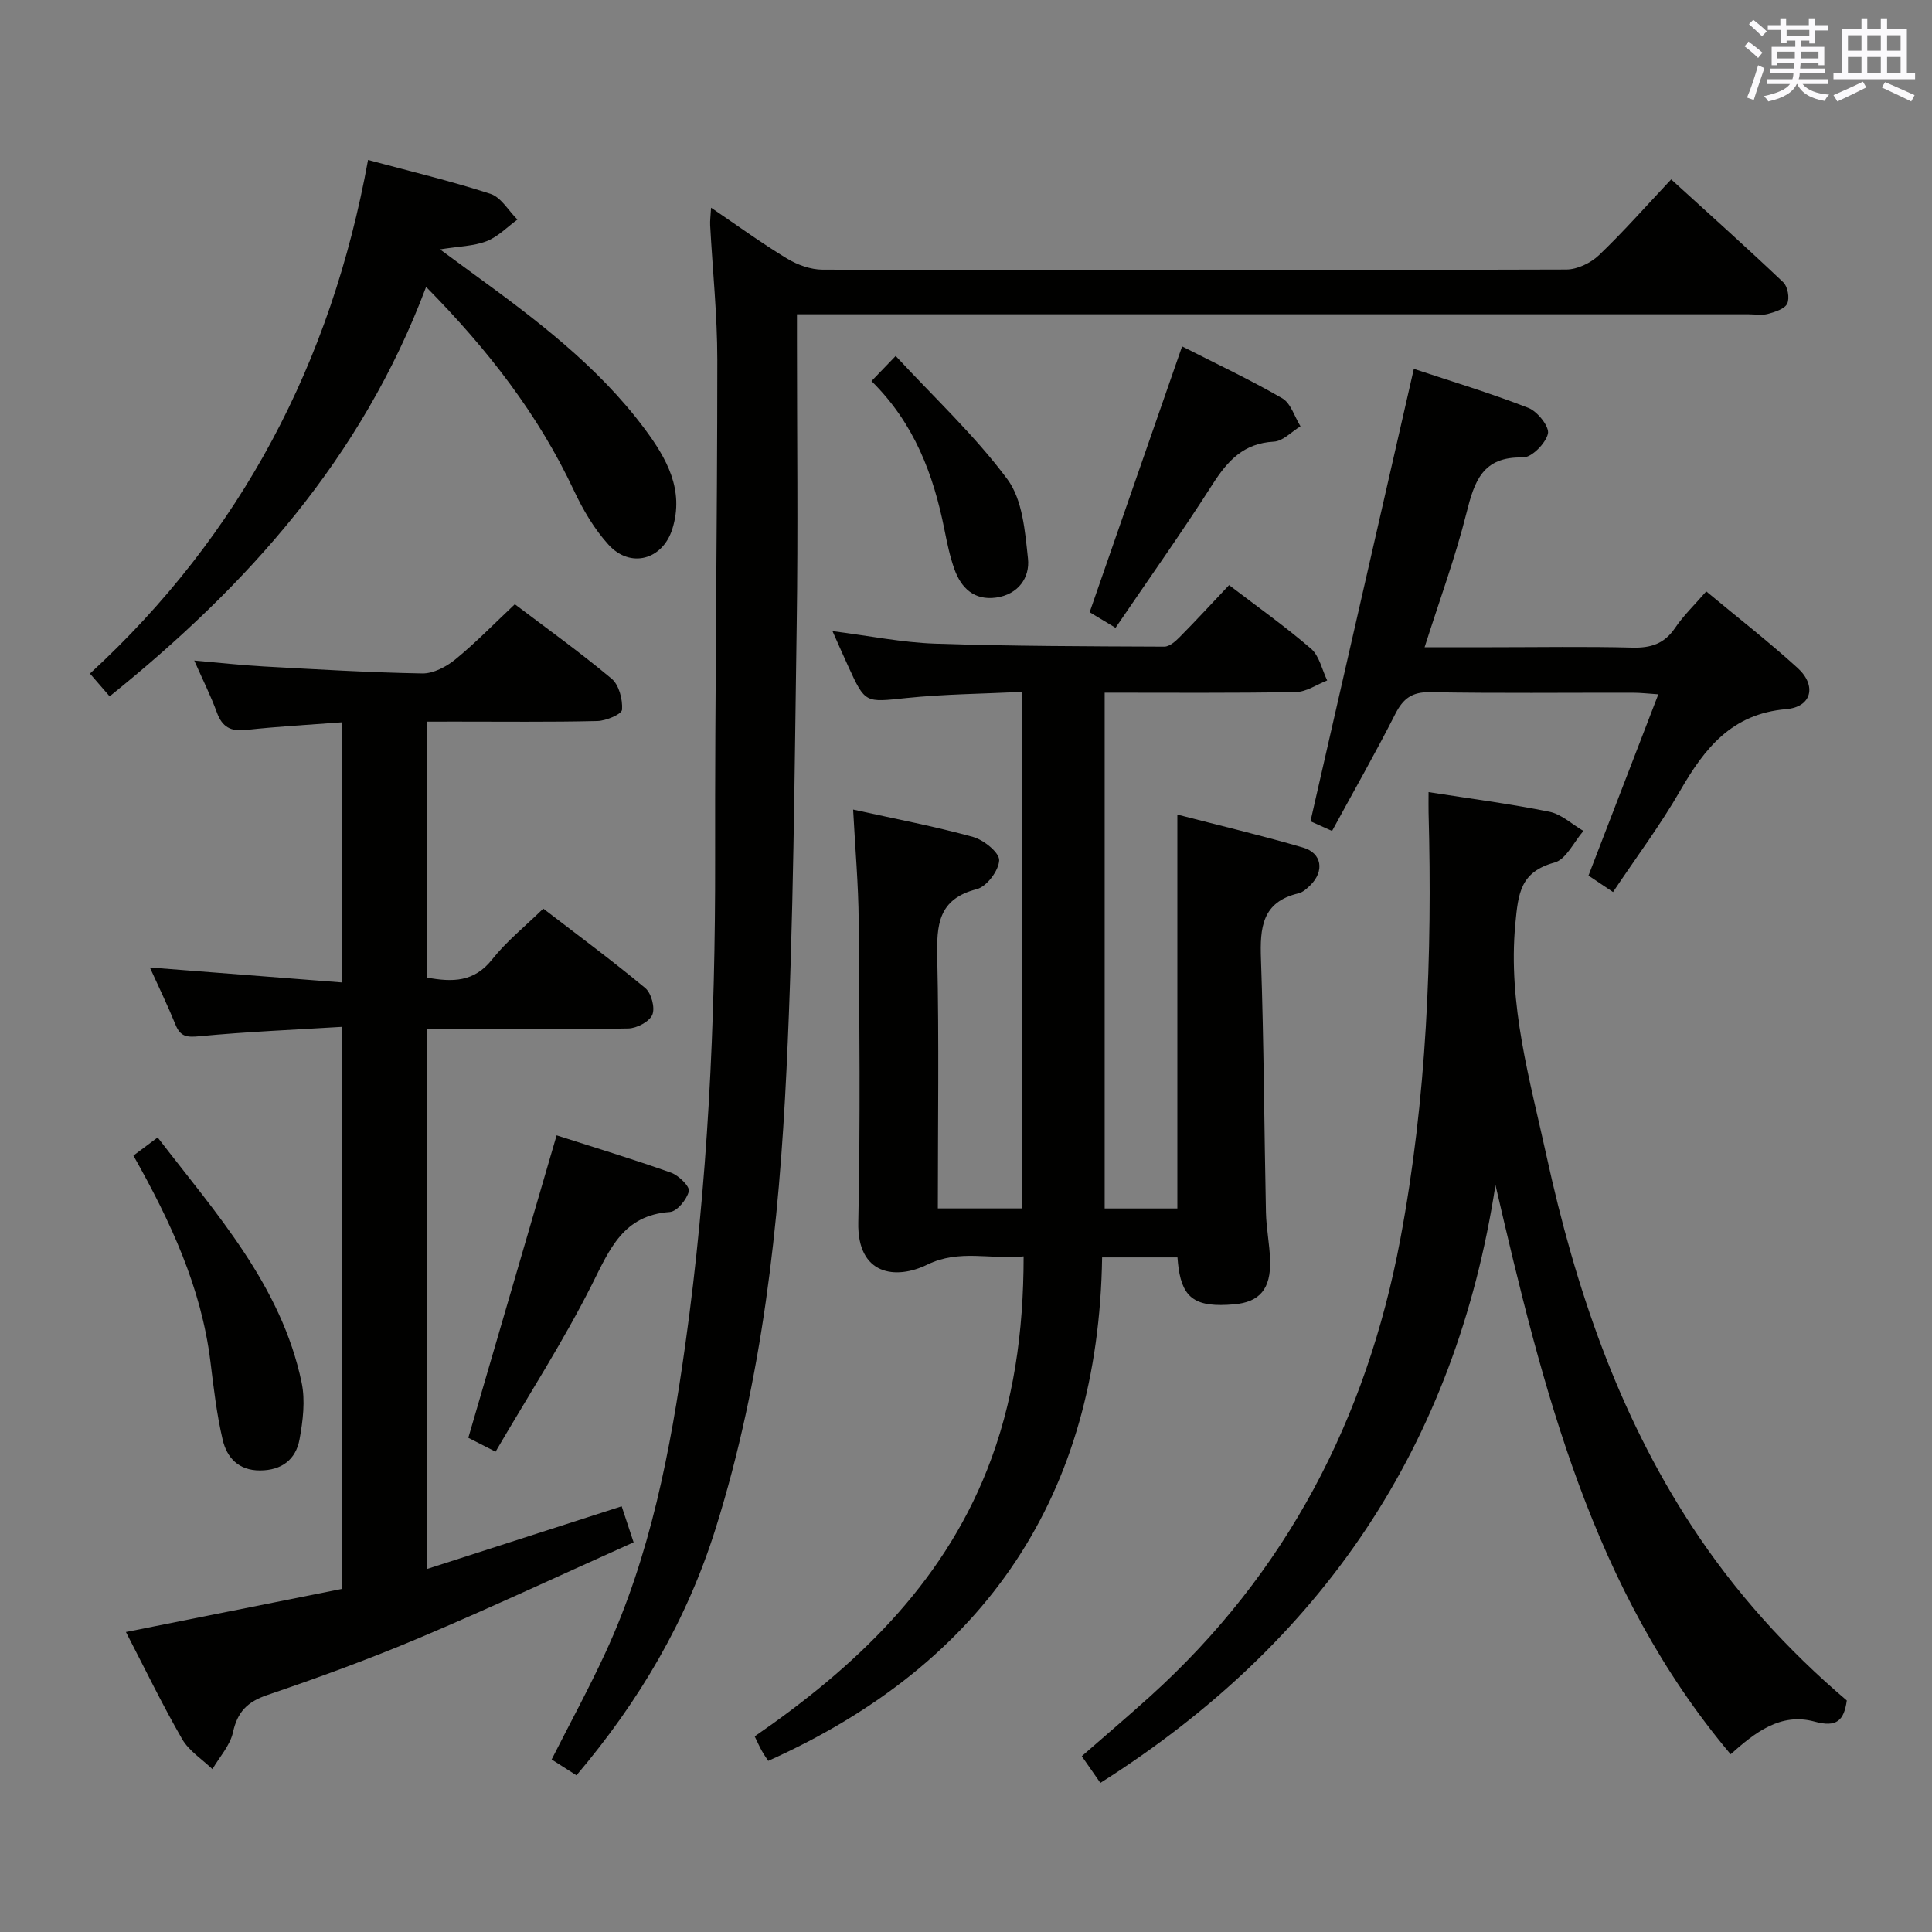 <svg enable-background="new 0 0 400 400" viewBox="0 0 400 400" xmlns="http://www.w3.org/2000/svg"><rect x="0" y="0" width="400" height="400" fill="#808080" stroke="none"/><g fill="#010100"><path d="m228.71 143.41v106.79h15.05c0-27.09 0-54 0-81.55 8.83 2.29 17.49 4.33 26.02 6.83 3.93 1.15 4.47 4.89 1.5 7.81-.7.69-1.55 1.46-2.45 1.67-7.55 1.77-7.99 7.12-7.76 13.6.61 17.47.66 34.95 1.03 52.43.07 3.31.76 6.61.86 9.93.18 5.94-2.15 8.67-7.47 9.13-7.79.68-10.56-1.12-11.48-7.48-.1-.66-.14-1.32-.23-2.24-4.82 0-9.61 0-15.6 0-.74 49.08-23.97 83.97-69.13 104.24-.28-.43-.84-1.22-1.32-2.07-.48-.86-.88-1.77-1.48-3 20.73-14.3 38.59-31.17 48.1-55.14 5.52-13.91 7.57-28.51 7.58-44.24-6.79.7-13.32-1.54-19.95 1.71-6.51 3.19-14.51 2.2-14.28-8.73.44-20.82.23-41.66.08-62.49-.05-7.42-.72-14.84-1.15-23 8.79 1.95 16.91 3.48 24.85 5.68 2.2.61 5.45 3.24 5.39 4.83-.08 2.12-2.59 5.45-4.64 5.97-8.06 2.06-8.32 7.47-8.18 14.25.38 17.14.12 34.3.12 51.85h17.4c0-35.43 0-70.79 0-106.94-8.09.4-16.04.45-23.92 1.27-8.52.88-8.49 1.19-12.05-6.6-.95-2.08-1.87-4.17-3.24-7.25 7.64.97 14.43 2.36 21.25 2.59 15.81.53 31.63.55 47.45.62 1.07 0 2.31-1.1 3.18-1.98 3.39-3.43 6.66-6.98 10.23-10.76 5.77 4.41 11.59 8.53 16.97 13.17 1.72 1.49 2.26 4.34 3.34 6.57-2.15.84-4.29 2.36-6.46 2.4-12.97.24-25.96.13-39.61.13z"/><path d="m147.22 43c5.59 3.79 10.54 7.4 15.76 10.55 2.14 1.29 4.86 2.27 7.32 2.28 51.33.13 102.66.14 153.99-.03 2.28-.01 5.06-1.35 6.75-2.96 5.04-4.81 9.66-10.07 14.96-15.7 7.89 7.19 15.66 14.13 23.21 21.31.93.88 1.35 3.29.81 4.42-.53 1.11-2.52 1.71-3.99 2.12-1.24.34-2.65.08-3.98.08-63.5 0-126.99 0-190.49 0-1.97 0-3.94 0-6.56 0v5.67c0 19.5.24 39-.05 58.49-.46 30.79-.64 61.61-2.12 92.36-1.54 32.04-4.97 63.91-14.64 94.78-5.96 19.06-15.8 35.8-28.84 51.19-1.73-1.1-3.37-2.15-5.14-3.28 3.81-7.52 7.69-14.65 11.09-22 9.37-20.27 13.51-41.96 16.58-63.86 4.68-33.33 6.24-66.86 6.18-100.5-.06-34.48.45-68.95.45-103.43 0-9.29-.98-18.57-1.48-27.86-.05-.94.09-1.88.19-3.63z"/><path d="m88.41 149.41v52.99c5.27.96 9.74.97 13.48-3.76 2.96-3.74 6.79-6.81 10.59-10.52 7.06 5.43 14.25 10.74 21.11 16.44 1.26 1.05 2.07 4.08 1.47 5.53-.6 1.43-3.22 2.81-4.98 2.84-11.99.24-23.99.13-35.98.13-1.79 0-3.58 0-5.63 0v111.76c13.54-4.36 26.57-8.55 40.24-12.96.67 2.02 1.36 4.11 2.47 7.46-14.79 6.63-29.35 13.44-44.14 19.7-10.39 4.4-21.02 8.28-31.71 11.92-4.13 1.41-6.17 3.49-7.1 7.74-.6 2.71-2.78 5.08-4.25 7.6-2.13-2.05-4.85-3.76-6.27-6.22-4.12-7.15-7.72-14.6-11.64-22.17 15.3-3.05 30-5.99 44.71-8.92 0-38.85 0-77.11 0-116.37-10.01.61-19.76 1.01-29.46 1.94-2.59.25-3.96.14-4.98-2.38-1.61-3.97-3.49-7.84-5.31-11.85 13.35 1.04 26.35 2.05 39.7 3.09 0-18.5 0-35.9 0-53.85-6.7.51-13.27.86-19.8 1.58-3.17.35-4.92-.61-6.02-3.6-1.24-3.4-2.87-6.65-4.69-10.77 5.28.46 9.81.97 14.36 1.22 10.95.6 21.9 1.26 32.85 1.45 2.29.04 4.99-1.39 6.86-2.92 4.21-3.45 8.03-7.39 12.3-11.41 6.41 4.86 13.43 9.89 20.03 15.41 1.54 1.28 2.31 4.29 2.17 6.41-.06.94-3.29 2.32-5.11 2.36-9.82.24-19.66.11-29.49.12-1.78.01-3.58.01-5.78.01z"/><path d="m227.82 369.13c-1.27-1.83-2.49-3.57-3.85-5.53 4.78-4.18 9.56-8.24 14.2-12.43 28.19-25.5 44.74-57.37 51.73-94.49 5.5-29.25 6.67-58.78 5.87-88.45-.03-1.28 0-2.57 0-4.23 8.68 1.36 16.9 2.42 25 4.06 2.52.51 4.71 2.61 7.06 3.98-1.97 2.26-3.57 5.88-5.98 6.54-7.08 1.94-7.52 6.34-8.12 12.73-1.56 16.67 3.03 32.31 6.48 48.11 5.92 27.07 14.72 53.13 30.06 76.56 8.9 13.6 19.68 25.54 32.09 36.09-.59 4.18-2.11 5.62-6.67 4.37-7.05-1.93-12.38 2.29-17.38 6.76-28.7-34.07-38.88-75.58-48.69-117.86-8.26 53.92-35.88 94.72-81.8 123.79z"/><path d="m292.72 76.37c7.48 2.49 15.72 4.97 23.71 8.08 1.89.73 4.4 3.91 4.05 5.35-.48 2.02-3.4 4.97-5.21 4.92-8.33-.23-10.02 4.95-11.66 11.51-2.29 9.14-5.57 18.03-8.66 27.77h14.02c9.66 0 19.33-.17 28.98.08 3.84.1 6.64-.79 8.86-4.08 1.74-2.57 4.04-4.77 6.45-7.56 6.52 5.42 12.93 10.41 18.92 15.86 3.99 3.63 2.95 8.07-2.36 8.52-11.31.96-16.9 8.11-21.97 16.9-4.12 7.16-9.11 13.82-13.89 20.97-2.03-1.36-3.5-2.35-5.08-3.41 4.8-12.45 9.5-24.64 14.46-37.53-2.15-.14-3.71-.33-5.27-.33-13.99-.02-27.99.14-41.97-.11-3.77-.07-5.59 1.31-7.22 4.51-4.13 8.14-8.66 16.07-13.09 24.22-1.75-.78-3.24-1.45-4.47-2 7.1-31.08 14.16-61.99 21.4-93.67z"/><path d="m88.22 59.4c-13.31 35.45-36.96 61.79-65.52 84.77-1.31-1.51-2.56-2.95-4.08-4.71 31.35-28.82 49.96-64.42 57.58-106.34 8.58 2.31 17.07 4.33 25.34 7.01 2.21.72 3.74 3.5 5.59 5.33-2.12 1.54-4.04 3.57-6.4 4.48-2.65 1.03-5.69 1.05-9.63 1.69 2.7 1.99 4.64 3.42 6.59 4.84 13.07 9.51 26.01 19.21 35.78 32.32 4.52 6.07 8.26 12.63 5.73 20.72-2 6.39-8.67 8.24-13.19 3.29-2.95-3.23-5.29-7.22-7.17-11.21-7.36-15.69-17.73-29.12-30.62-42.19z"/><path d="m102.6 300.56c-2.88-1.47-4.48-2.29-5.64-2.88 6.11-20.95 12.14-41.58 18.28-62.62 7.44 2.39 15.63 4.87 23.69 7.73 1.59.56 3.92 2.87 3.69 3.83-.41 1.71-2.44 4.2-3.94 4.31-9.64.68-12.43 7.66-16.11 14.98-5.93 11.8-13.14 22.95-19.97 34.65z"/><path d="m27.62 239.25c1.81-1.35 3.23-2.41 5.02-3.75 12.21 15.89 25.6 30.65 29.81 50.75.78 3.73.27 7.9-.43 11.73-.76 4.17-3.66 6.45-8.19 6.46-4.47.01-6.88-2.68-7.74-6.4-1.24-5.3-1.86-10.76-2.53-16.18-1.89-15.28-8.21-28.9-15.94-42.61z"/><path d="m244.74 71.72c6.97 3.55 14.03 6.86 20.75 10.75 1.77 1.03 2.53 3.81 3.76 5.79-1.83 1.11-3.62 3.08-5.51 3.18-6.24.33-9.56 3.93-12.68 8.81-6.41 10.03-13.31 19.75-20.1 29.73-2.19-1.32-3.86-2.33-5.36-3.23 6.4-18.4 12.69-36.49 19.14-55.03z"/><path d="m180.43 78.9c1.69-1.76 2.83-2.94 5.01-5.2 8 8.64 16.4 16.47 23.13 25.53 3.15 4.24 3.66 10.8 4.26 16.42.43 3.99-2.06 7.43-6.59 8.07-4.5.63-7.23-1.93-8.64-5.88-.94-2.63-1.51-5.41-2.06-8.16-2.27-11.43-6.25-22.04-15.11-30.78z"/></g><path d="m361.2 9.6.8-1c.9.7 1.9 1.4 2.9 2.3l-.9 1.1c-1-1-2-1.8-2.8-2.4zm.5 10.6c.9-2.1 1.6-4.3 2.3-6.7.4.2.8.4 1.3.6-.7 2.1-1.5 4.3-2.2 6.6zm.4-15.2.9-.9c1 .8 2 1.6 2.8 2.4l-1 1c-.9-.9-1.8-1.7-2.7-2.5zm12.5-1.2h1.2v1.4h2.7v1.1h-2.7v2.7h-1.2v-.6h-1.8v1.3h4.9v3.8h-1.2v-.5h-3.7c0 .4-.1.9-.1 1.2h5.1v1h-5.2c0 .5-.1.9-.2 1.2h6v1h-5.2c1.1 1.3 2.9 2 5.5 2.2-.4.4-.7.8-.9 1.3-2.9-.5-4.8-1.6-5.7-3.5h-.1c-.8 1.7-2.7 2.9-5.9 3.6-.2-.4-.6-.8-.9-1.1 2.8-.6 4.6-1.4 5.4-2.5h-4.8v-1h5.3c.1-.3.2-.7.2-1.2h-4.9v-1h5c0-.4 0-.8.1-1.2h-3.5v.5h-1.2v-3.8h4.9v-1.3h-1.8v.5h-1.2v-2.7h-2.7v-1h2.6v-1.4h1.2v1.4h4.7v-1.4zm-6.6 8.3h3.6c0-.4 0-.9 0-1.4h-3.6zm1.9-4.6h4.7v-1.3h-4.7zm6.6 3.2h-3.7v1.4h3.7z" fill="#fbfafc"/><path d="m385.3 3.8h1.3v2.2h2.8v-2.2h1.3v2.2h4.1v9.1h1.7v1.3h-16.9v-1.3h1.7v-9.1h4.1v-2.2zm.4 13.1.7 1.2c-1.8.9-3.8 1.9-6 2.9-.2-.4-.5-.8-.8-1.3 2.3-1 4.3-1.9 6.1-2.8zm-3.1-6.4h2.8v-3.2h-2.8zm0 4.6h2.8v-3.3h-2.8zm4-4.6h2.8v-3.2h-2.8zm0 4.6h2.8v-3.3h-2.8zm3.7 1.9c2.1.9 4.1 1.8 6.1 2.7l-.7 1.3c-2.2-1.1-4.2-2-6.1-2.9zm3.2-9.7h-2.8v3.2h2.8zm-2.8 7.8h2.8v-3.3h-2.8z" fill="#fbfafc"/></svg>
